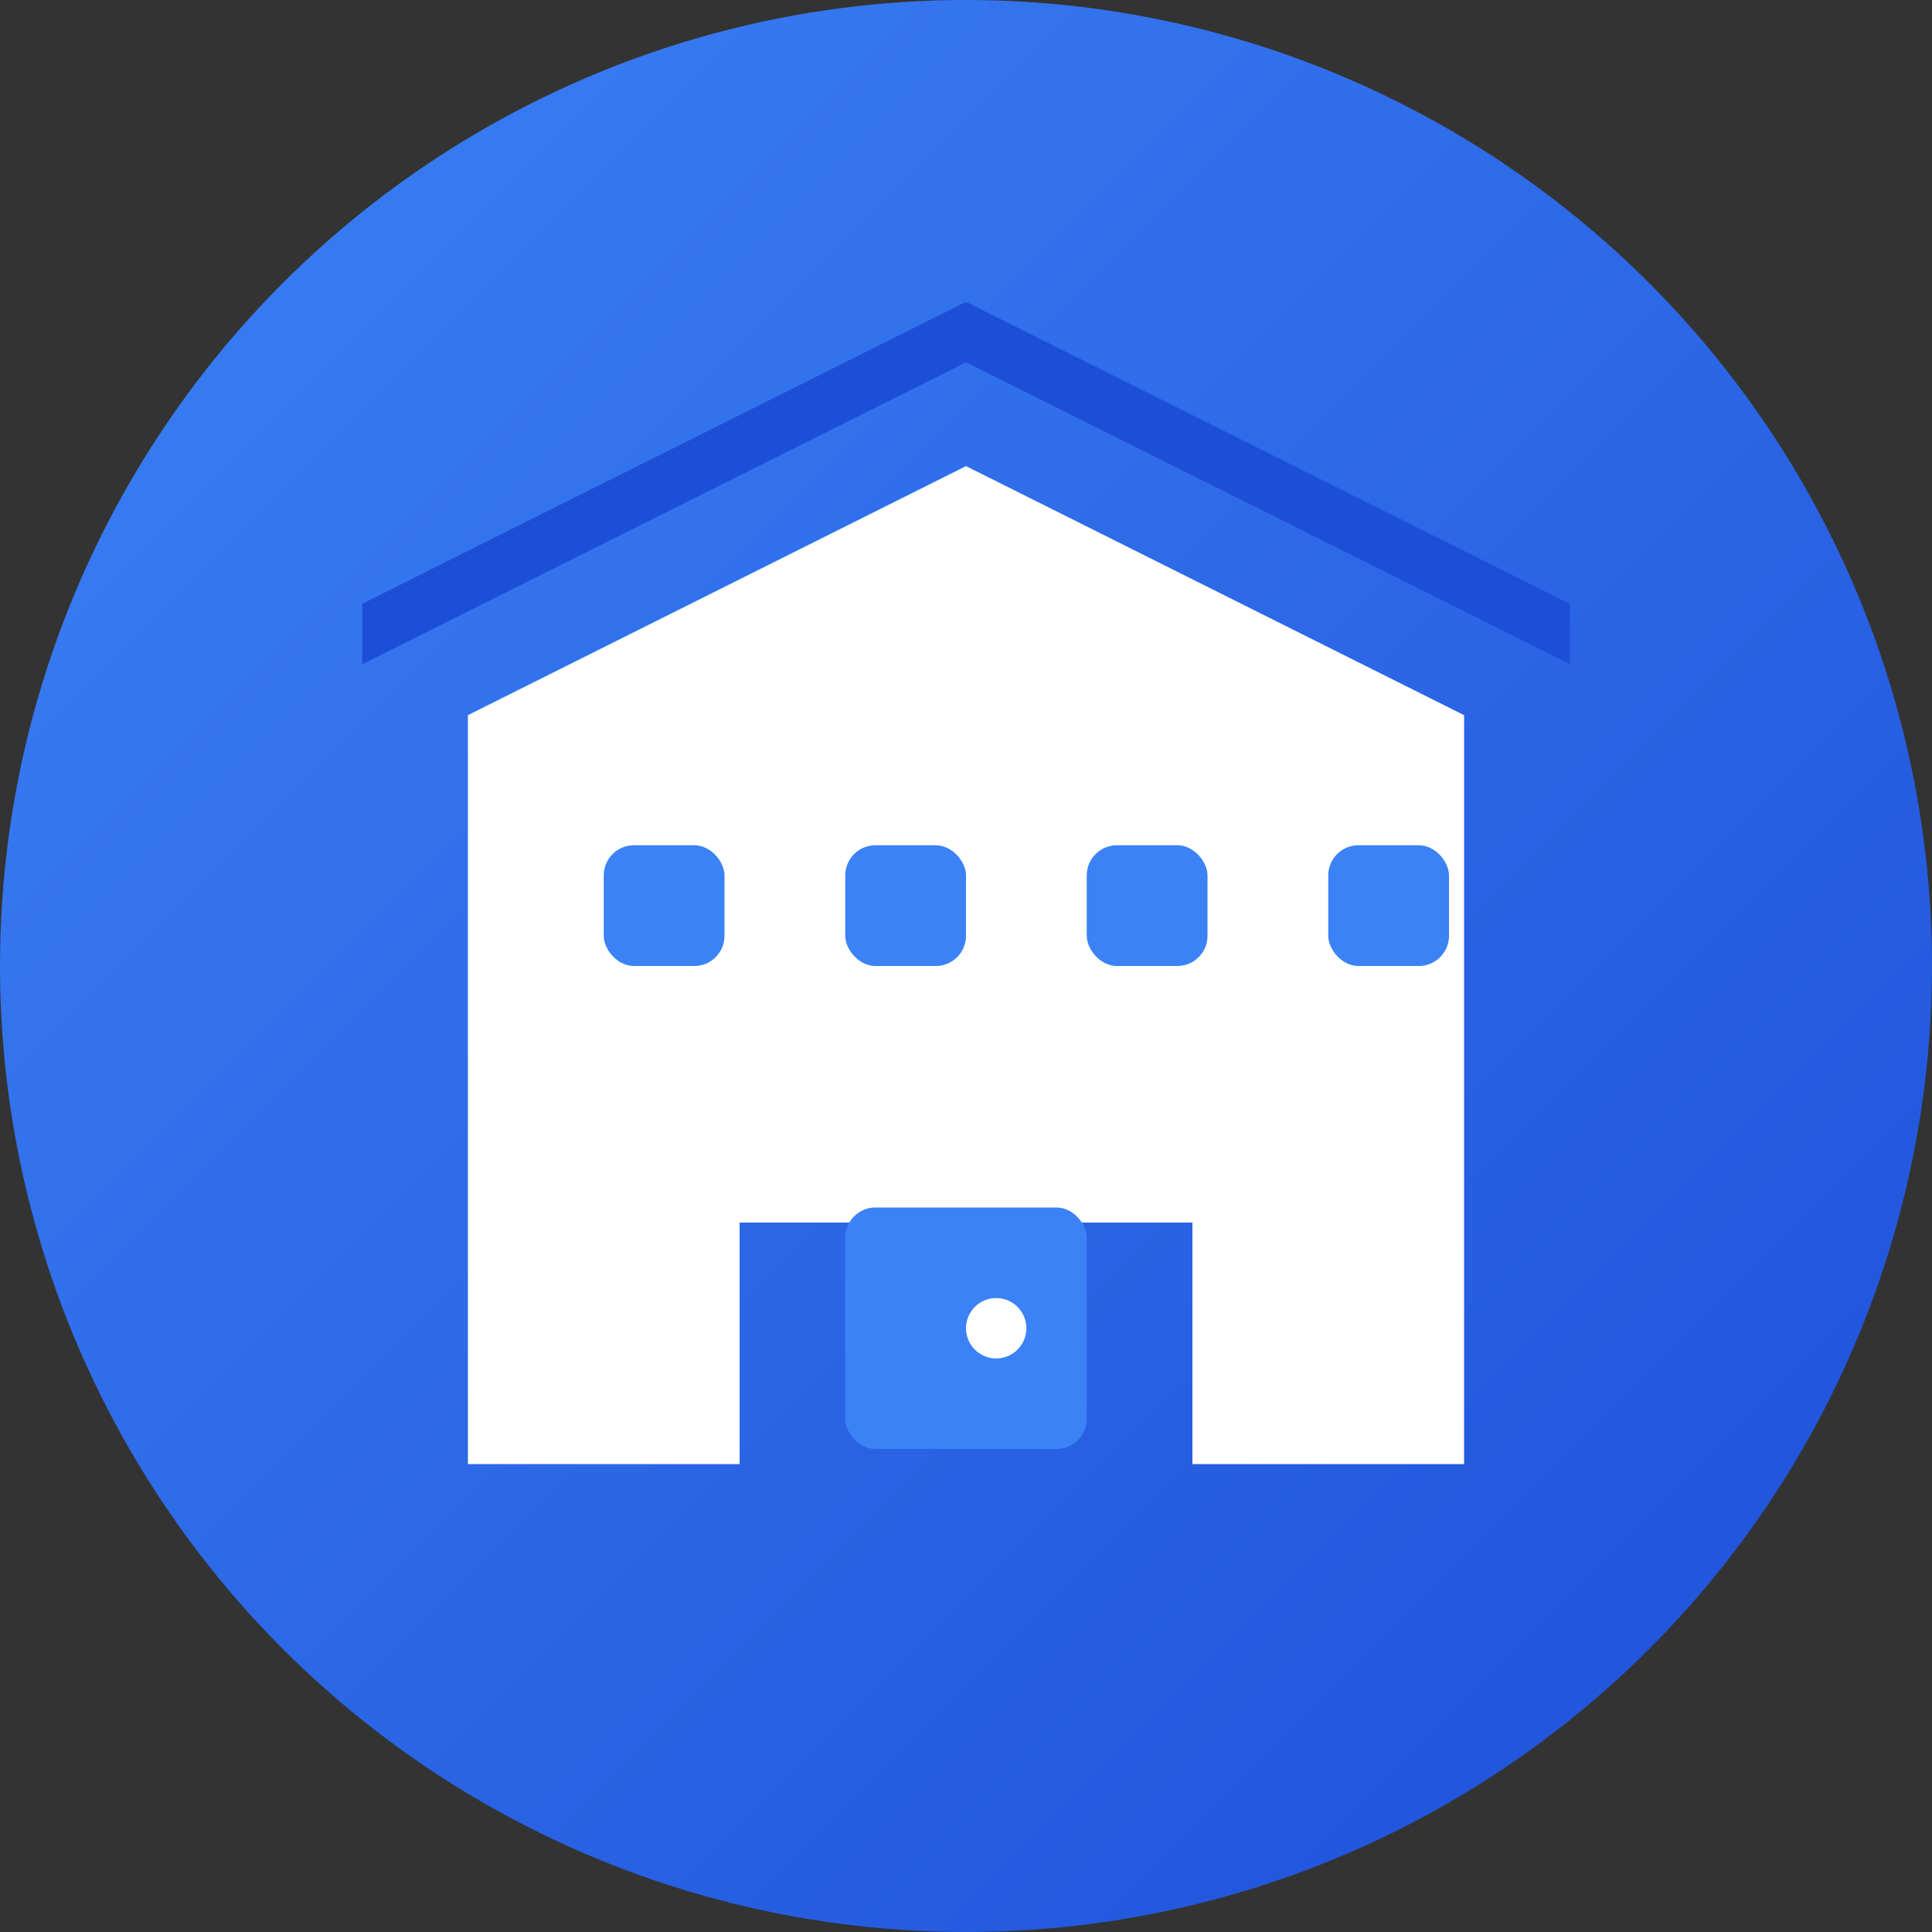 <svg width="32" height="32" viewBox="0 0 32 32" fill="none" xmlns="http://www.w3.org/2000/svg">
  <rect x="0" y="0" width="32" height="32" fill="#333333" stroke="none"/>
  <!-- Background circle with gradient -->
  <circle cx="16" cy="16" r="16" fill="url(#gradient)"/>
  
  <!-- Hotel building icon -->
  <path d="M8 24V12L16 8L24 12V24H20V20H12V24H8Z" fill="white" stroke="white" stroke-width="0.5"/>
  
  <!-- Windows -->
  <rect x="10" y="14" width="2" height="2" fill="#3b82f6" rx="0.5"/>
  <rect x="14" y="14" width="2" height="2" fill="#3b82f6" rx="0.5"/>
  <rect x="18" y="14" width="2" height="2" fill="#3b82f6" rx="0.5"/>
  <rect x="22" y="14" width="2" height="2" fill="#3b82f6" rx="0.5"/>
  
  <!-- Door -->
  <rect x="14" y="20" width="4" height="4" fill="#3b82f6" rx="0.5"/>
  <circle cx="16.5" cy="22" r="0.5" fill="white"/>
  
  <!-- Roof detail -->
  <path d="M16 6L26 11V10L16 5L6 10V11L16 6Z" fill="#1d4ed8"/>
  
  <!-- Gradient definition -->
  <defs>
    <linearGradient id="gradient" x1="0%" y1="0%" x2="100%" y2="100%">
      <stop offset="0%" style="stop-color:#3b82f6;stop-opacity:1" />
      <stop offset="100%" style="stop-color:#1d4ed8;stop-opacity:1" />
    </linearGradient>
  </defs>
</svg>
